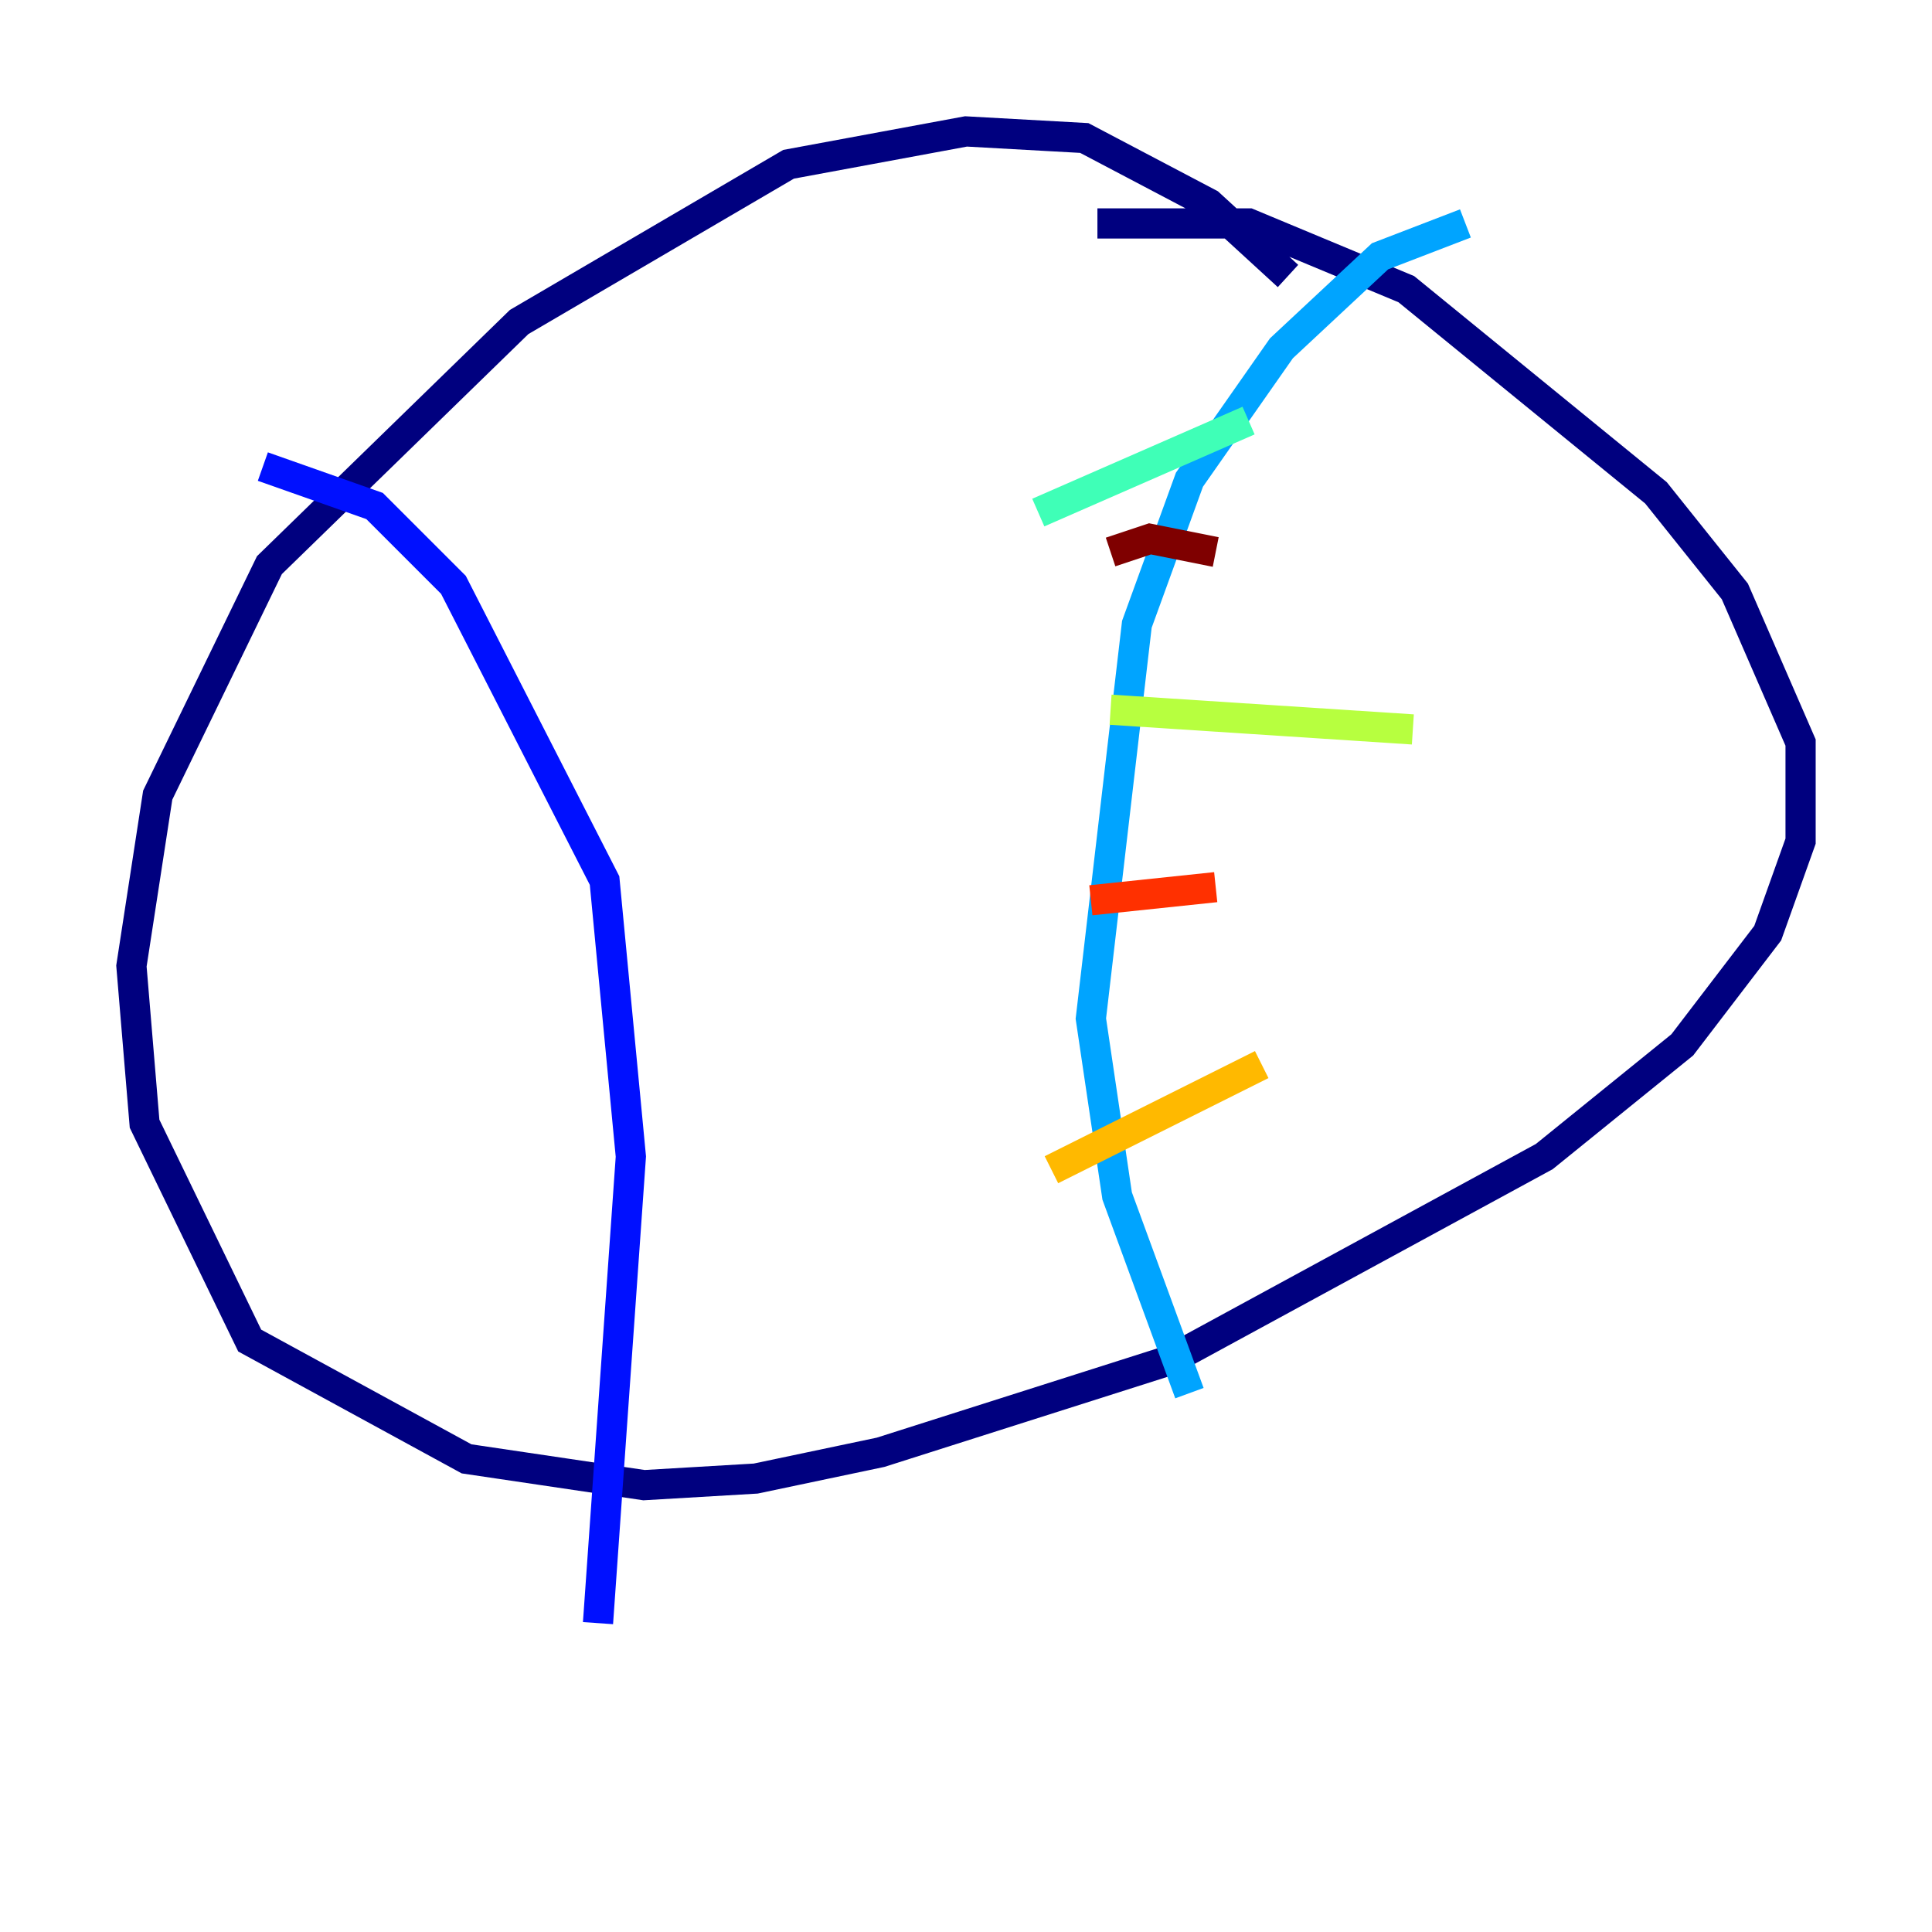 <?xml version="1.0" encoding="utf-8" ?>
<svg baseProfile="tiny" height="128" version="1.2" viewBox="0,0,128,128" width="128" xmlns="http://www.w3.org/2000/svg" xmlns:ev="http://www.w3.org/2001/xml-events" xmlns:xlink="http://www.w3.org/1999/xlink"><defs /><polyline fill="none" points="85.333,18.286 80.109,13.497 71.837,9.143 64.0,8.707 52.245,10.884 34.395,21.333 17.85,37.442 10.449,52.68 8.707,64.0 9.578,74.449 16.544,88.816 30.912,96.653 42.667,98.395 50.068,97.959 58.34,96.218 77.497,90.122 102.313,76.626 111.456,69.225 117.116,61.823 119.293,55.728 119.293,49.197 114.939,39.184 109.714,32.653 93.17,19.157 82.721,14.803 72.707,14.803" stroke="#00007f" stroke-width="2" /><polyline fill="none" points="17.415,30.912 24.816,33.524 30.041,38.748 40.054,58.34 41.796,76.626 39.619,107.537" stroke="#0010ff" stroke-width="2" /><polyline fill="none" points="97.088,14.803 91.429,16.98 84.898,23.075 78.803,31.782 75.32,41.361 72.272,67.483 74.014,79.238 78.803,92.299" stroke="#00a4ff" stroke-width="2" /><polyline fill="none" points="82.721,27.864 68.789,33.959" stroke="#3fffb7" stroke-width="2" /><polyline fill="none" points="73.578,47.02 93.605,48.327" stroke="#b7ff3f" stroke-width="2" /><polyline fill="none" points="69.66,77.497 83.592,70.531" stroke="#ffb900" stroke-width="2" /><polyline fill="none" points="72.272,59.646 80.544,58.776" stroke="#ff3000" stroke-width="2" /><polyline fill="none" points="73.578,36.571 76.191,35.701 80.544,36.571" stroke="#7f0000" stroke-width="2" /></svg>